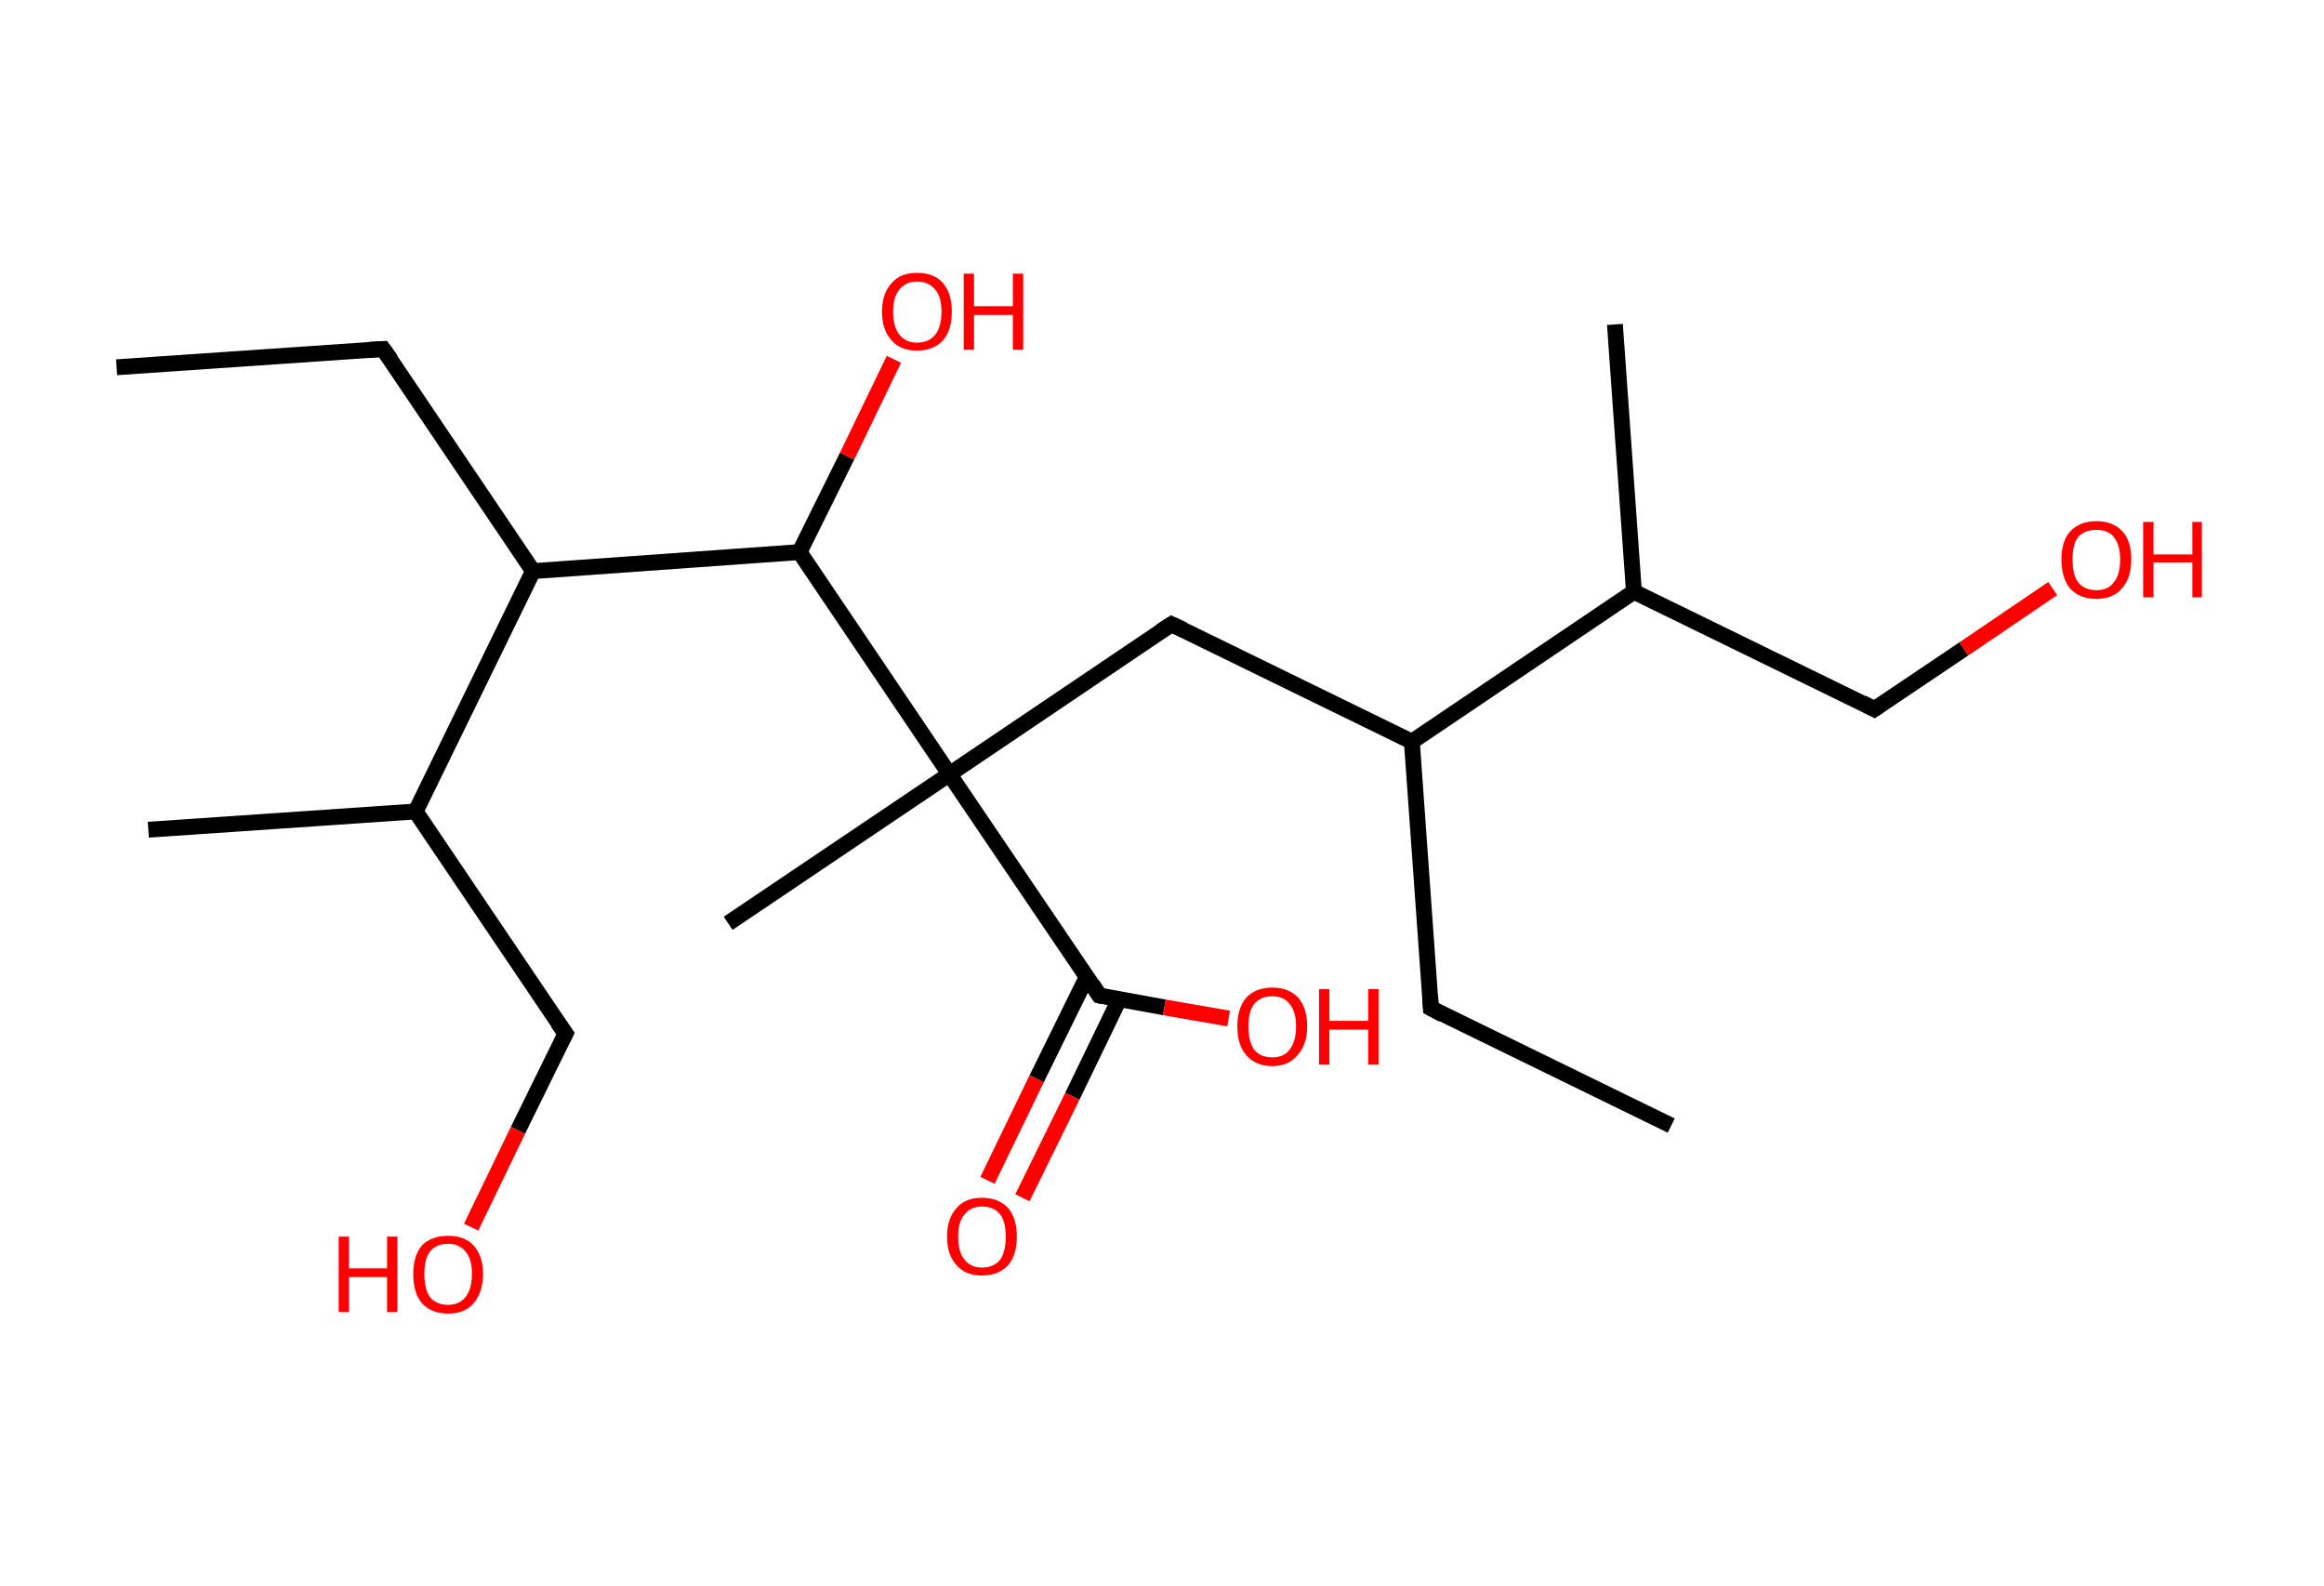 <?xml version='1.0' encoding='ASCII' standalone='yes'?>
<svg xmlns="http://www.w3.org/2000/svg" xmlns:rdkit="http://www.rdkit.org/xml" xmlns:xlink="http://www.w3.org/1999/xlink" version="1.1" baseProfile="full" xml:space="preserve" width="293px" height="200px" viewBox="0 0 293 200">
<!-- END OF HEADER -->
<rect style="opacity:1.0;fill:#FFFFFF;stroke:none" width="293.0" height="200.0" x="0.0" y="0.0"> </rect>
<path class="bond-0 atom-0 atom-1" d="M 210.7,141.9 L 180.4,127.1" style="fill:none;fill-rule:evenodd;stroke:#000000;stroke-width:2.0px;stroke-linecap:butt;stroke-linejoin:miter;stroke-opacity:1"/>
<path class="bond-1 atom-1 atom-2" d="M 180.4,127.1 L 178.0,93.5" style="fill:none;fill-rule:evenodd;stroke:#000000;stroke-width:2.0px;stroke-linecap:butt;stroke-linejoin:miter;stroke-opacity:1"/>
<path class="bond-2 atom-2 atom-3" d="M 178.0,93.5 L 147.7,78.7" style="fill:none;fill-rule:evenodd;stroke:#000000;stroke-width:2.0px;stroke-linecap:butt;stroke-linejoin:miter;stroke-opacity:1"/>
<path class="bond-3 atom-3 atom-4" d="M 147.7,78.7 L 119.7,97.6" style="fill:none;fill-rule:evenodd;stroke:#000000;stroke-width:2.0px;stroke-linecap:butt;stroke-linejoin:miter;stroke-opacity:1"/>
<path class="bond-4 atom-4 atom-5" d="M 119.7,97.6 L 91.8,116.4" style="fill:none;fill-rule:evenodd;stroke:#000000;stroke-width:2.0px;stroke-linecap:butt;stroke-linejoin:miter;stroke-opacity:1"/>
<path class="bond-5 atom-4 atom-6" d="M 119.7,97.6 L 138.6,125.5" style="fill:none;fill-rule:evenodd;stroke:#000000;stroke-width:2.0px;stroke-linecap:butt;stroke-linejoin:miter;stroke-opacity:1"/>
<path class="bond-6 atom-6 atom-7" d="M 137.0,123.2 L 130.7,136.0" style="fill:none;fill-rule:evenodd;stroke:#000000;stroke-width:2.0px;stroke-linecap:butt;stroke-linejoin:miter;stroke-opacity:1"/>
<path class="bond-6 atom-6 atom-7" d="M 130.7,136.0 L 124.5,148.8" style="fill:none;fill-rule:evenodd;stroke:#FF0000;stroke-width:2.0px;stroke-linecap:butt;stroke-linejoin:miter;stroke-opacity:1"/>
<path class="bond-6 atom-6 atom-7" d="M 141.1,126.0 L 135.2,138.2" style="fill:none;fill-rule:evenodd;stroke:#000000;stroke-width:2.0px;stroke-linecap:butt;stroke-linejoin:miter;stroke-opacity:1"/>
<path class="bond-6 atom-6 atom-7" d="M 135.2,138.2 L 128.9,151.0" style="fill:none;fill-rule:evenodd;stroke:#FF0000;stroke-width:2.0px;stroke-linecap:butt;stroke-linejoin:miter;stroke-opacity:1"/>
<path class="bond-7 atom-6 atom-8" d="M 138.6,125.5 L 146.8,127.0" style="fill:none;fill-rule:evenodd;stroke:#000000;stroke-width:2.0px;stroke-linecap:butt;stroke-linejoin:miter;stroke-opacity:1"/>
<path class="bond-7 atom-6 atom-8" d="M 146.8,127.0 L 154.9,128.4" style="fill:none;fill-rule:evenodd;stroke:#FF0000;stroke-width:2.0px;stroke-linecap:butt;stroke-linejoin:miter;stroke-opacity:1"/>
<path class="bond-8 atom-4 atom-9" d="M 119.7,97.6 L 100.8,69.6" style="fill:none;fill-rule:evenodd;stroke:#000000;stroke-width:2.0px;stroke-linecap:butt;stroke-linejoin:miter;stroke-opacity:1"/>
<path class="bond-9 atom-9 atom-10" d="M 100.8,69.6 L 106.8,57.5" style="fill:none;fill-rule:evenodd;stroke:#000000;stroke-width:2.0px;stroke-linecap:butt;stroke-linejoin:miter;stroke-opacity:1"/>
<path class="bond-9 atom-9 atom-10" d="M 106.8,57.5 L 112.7,45.3" style="fill:none;fill-rule:evenodd;stroke:#FF0000;stroke-width:2.0px;stroke-linecap:butt;stroke-linejoin:miter;stroke-opacity:1"/>
<path class="bond-10 atom-9 atom-11" d="M 100.8,69.6 L 67.2,72.0" style="fill:none;fill-rule:evenodd;stroke:#000000;stroke-width:2.0px;stroke-linecap:butt;stroke-linejoin:miter;stroke-opacity:1"/>
<path class="bond-11 atom-11 atom-12" d="M 67.2,72.0 L 48.3,44.0" style="fill:none;fill-rule:evenodd;stroke:#000000;stroke-width:2.0px;stroke-linecap:butt;stroke-linejoin:miter;stroke-opacity:1"/>
<path class="bond-12 atom-12 atom-13" d="M 48.3,44.0 L 14.7,46.3" style="fill:none;fill-rule:evenodd;stroke:#000000;stroke-width:2.0px;stroke-linecap:butt;stroke-linejoin:miter;stroke-opacity:1"/>
<path class="bond-13 atom-11 atom-14" d="M 67.2,72.0 L 52.4,102.3" style="fill:none;fill-rule:evenodd;stroke:#000000;stroke-width:2.0px;stroke-linecap:butt;stroke-linejoin:miter;stroke-opacity:1"/>
<path class="bond-14 atom-14 atom-15" d="M 52.4,102.3 L 18.7,104.6" style="fill:none;fill-rule:evenodd;stroke:#000000;stroke-width:2.0px;stroke-linecap:butt;stroke-linejoin:miter;stroke-opacity:1"/>
<path class="bond-15 atom-14 atom-16" d="M 52.4,102.3 L 71.3,130.3" style="fill:none;fill-rule:evenodd;stroke:#000000;stroke-width:2.0px;stroke-linecap:butt;stroke-linejoin:miter;stroke-opacity:1"/>
<path class="bond-16 atom-16 atom-17" d="M 71.3,130.3 L 65.3,142.5" style="fill:none;fill-rule:evenodd;stroke:#000000;stroke-width:2.0px;stroke-linecap:butt;stroke-linejoin:miter;stroke-opacity:1"/>
<path class="bond-16 atom-16 atom-17" d="M 65.3,142.5 L 59.4,154.7" style="fill:none;fill-rule:evenodd;stroke:#FF0000;stroke-width:2.0px;stroke-linecap:butt;stroke-linejoin:miter;stroke-opacity:1"/>
<path class="bond-17 atom-2 atom-18" d="M 178.0,93.5 L 206.0,74.6" style="fill:none;fill-rule:evenodd;stroke:#000000;stroke-width:2.0px;stroke-linecap:butt;stroke-linejoin:miter;stroke-opacity:1"/>
<path class="bond-18 atom-18 atom-19" d="M 206.0,74.6 L 203.6,40.9" style="fill:none;fill-rule:evenodd;stroke:#000000;stroke-width:2.0px;stroke-linecap:butt;stroke-linejoin:miter;stroke-opacity:1"/>
<path class="bond-19 atom-18 atom-20" d="M 206.0,74.6 L 236.3,89.4" style="fill:none;fill-rule:evenodd;stroke:#000000;stroke-width:2.0px;stroke-linecap:butt;stroke-linejoin:miter;stroke-opacity:1"/>
<path class="bond-20 atom-20 atom-21" d="M 236.3,89.4 L 247.6,81.8" style="fill:none;fill-rule:evenodd;stroke:#000000;stroke-width:2.0px;stroke-linecap:butt;stroke-linejoin:miter;stroke-opacity:1"/>
<path class="bond-20 atom-20 atom-21" d="M 247.6,81.8 L 258.8,74.2" style="fill:none;fill-rule:evenodd;stroke:#FF0000;stroke-width:2.0px;stroke-linecap:butt;stroke-linejoin:miter;stroke-opacity:1"/>
<path d="M 181.9,127.9 L 180.4,127.1 L 180.3,125.5" style="fill:none;stroke:#000000;stroke-width:2.0px;stroke-linecap:butt;stroke-linejoin:miter;stroke-opacity:1;"/>
<path d="M 149.2,79.4 L 147.7,78.7 L 146.3,79.6" style="fill:none;stroke:#000000;stroke-width:2.0px;stroke-linecap:butt;stroke-linejoin:miter;stroke-opacity:1;"/>
<path d="M 137.7,124.1 L 138.6,125.5 L 139.0,125.6" style="fill:none;stroke:#000000;stroke-width:2.0px;stroke-linecap:butt;stroke-linejoin:miter;stroke-opacity:1;"/>
<path d="M 49.3,45.4 L 48.3,44.0 L 46.6,44.1" style="fill:none;stroke:#000000;stroke-width:2.0px;stroke-linecap:butt;stroke-linejoin:miter;stroke-opacity:1;"/>
<path d="M 70.3,128.9 L 71.3,130.3 L 71.0,130.9" style="fill:none;stroke:#000000;stroke-width:2.0px;stroke-linecap:butt;stroke-linejoin:miter;stroke-opacity:1;"/>
<path d="M 234.8,88.6 L 236.3,89.4 L 236.9,89.0" style="fill:none;stroke:#000000;stroke-width:2.0px;stroke-linecap:butt;stroke-linejoin:miter;stroke-opacity:1;"/>
<path class="atom-7" d="M 119.4 155.9 Q 119.4 153.6, 120.6 152.3 Q 121.7 151.0, 123.8 151.0 Q 125.9 151.0, 127.1 152.3 Q 128.2 153.6, 128.2 155.9 Q 128.2 158.2, 127.1 159.5 Q 125.9 160.8, 123.8 160.8 Q 121.7 160.8, 120.6 159.5 Q 119.4 158.2, 119.4 155.9 M 123.8 159.8 Q 125.3 159.8, 126.1 158.8 Q 126.8 157.8, 126.8 155.9 Q 126.8 154.0, 126.1 153.1 Q 125.3 152.1, 123.8 152.1 Q 122.4 152.1, 121.6 153.1 Q 120.8 154.0, 120.8 155.9 Q 120.8 157.8, 121.6 158.8 Q 122.4 159.8, 123.8 159.8 " fill="#FF0000"/>
<path class="atom-8" d="M 156.0 129.4 Q 156.0 127.1, 157.1 125.8 Q 158.3 124.5, 160.4 124.5 Q 162.5 124.5, 163.7 125.8 Q 164.8 127.1, 164.8 129.4 Q 164.8 131.7, 163.6 133.0 Q 162.5 134.4, 160.4 134.4 Q 158.3 134.4, 157.1 133.0 Q 156.0 131.7, 156.0 129.4 M 160.4 133.3 Q 161.9 133.3, 162.6 132.3 Q 163.4 131.3, 163.4 129.4 Q 163.4 127.5, 162.6 126.6 Q 161.9 125.6, 160.4 125.6 Q 158.9 125.6, 158.1 126.6 Q 157.4 127.5, 157.4 129.4 Q 157.4 131.3, 158.1 132.3 Q 158.9 133.3, 160.4 133.3 " fill="#FF0000"/>
<path class="atom-8" d="M 166.3 124.7 L 167.6 124.7 L 167.6 128.7 L 172.5 128.7 L 172.5 124.7 L 173.8 124.7 L 173.8 134.2 L 172.5 134.2 L 172.5 129.8 L 167.6 129.8 L 167.6 134.2 L 166.3 134.2 L 166.3 124.7 " fill="#FF0000"/>
<path class="atom-10" d="M 111.2 39.3 Q 111.2 37.0, 112.4 35.7 Q 113.5 34.4, 115.6 34.4 Q 117.8 34.4, 118.9 35.7 Q 120.0 37.0, 120.0 39.3 Q 120.0 41.6, 118.9 42.9 Q 117.7 44.2, 115.6 44.2 Q 113.5 44.2, 112.4 42.9 Q 111.2 41.6, 111.2 39.3 M 115.6 43.2 Q 117.1 43.2, 117.9 42.2 Q 118.7 41.2, 118.7 39.3 Q 118.7 37.4, 117.9 36.5 Q 117.1 35.5, 115.6 35.5 Q 114.2 35.5, 113.4 36.5 Q 112.6 37.4, 112.6 39.3 Q 112.6 41.2, 113.4 42.2 Q 114.2 43.2, 115.6 43.2 " fill="#FF0000"/>
<path class="atom-10" d="M 121.5 34.5 L 122.8 34.5 L 122.8 38.6 L 127.7 38.6 L 127.7 34.5 L 129.0 34.5 L 129.0 44.1 L 127.7 44.1 L 127.7 39.7 L 122.8 39.7 L 122.8 44.1 L 121.5 44.1 L 121.5 34.5 " fill="#FF0000"/>
<path class="atom-17" d="M 42.7 155.9 L 44.0 155.9 L 44.0 159.9 L 48.8 159.9 L 48.8 155.9 L 50.1 155.9 L 50.1 165.4 L 48.8 165.4 L 48.8 161.0 L 44.0 161.0 L 44.0 165.4 L 42.7 165.4 L 42.7 155.9 " fill="#FF0000"/>
<path class="atom-17" d="M 52.1 160.6 Q 52.1 158.3, 53.2 157.0 Q 54.4 155.8, 56.5 155.8 Q 58.6 155.8, 59.7 157.0 Q 60.9 158.3, 60.9 160.6 Q 60.9 162.9, 59.7 164.3 Q 58.6 165.6, 56.5 165.6 Q 54.4 165.6, 53.2 164.3 Q 52.1 163.0, 52.1 160.6 M 56.5 164.5 Q 57.9 164.5, 58.7 163.5 Q 59.5 162.5, 59.5 160.6 Q 59.5 158.7, 58.7 157.8 Q 57.9 156.8, 56.5 156.8 Q 55.0 156.8, 54.2 157.8 Q 53.5 158.7, 53.5 160.6 Q 53.5 162.5, 54.2 163.5 Q 55.0 164.5, 56.5 164.5 " fill="#FF0000"/>
<path class="atom-21" d="M 259.9 70.5 Q 259.9 68.2, 261.0 67.0 Q 262.2 65.7, 264.3 65.7 Q 266.4 65.7, 267.6 67.0 Q 268.7 68.2, 268.7 70.5 Q 268.7 72.9, 267.5 74.2 Q 266.4 75.5, 264.3 75.5 Q 262.2 75.5, 261.0 74.2 Q 259.9 72.9, 259.9 70.5 M 264.3 74.4 Q 265.8 74.4, 266.5 73.4 Q 267.3 72.5, 267.3 70.5 Q 267.3 68.7, 266.5 67.7 Q 265.8 66.8, 264.3 66.8 Q 262.8 66.8, 262.0 67.7 Q 261.3 68.6, 261.3 70.5 Q 261.3 72.5, 262.0 73.4 Q 262.8 74.4, 264.3 74.4 " fill="#FF0000"/>
<path class="atom-21" d="M 270.2 65.8 L 271.5 65.8 L 271.5 69.9 L 276.4 69.9 L 276.4 65.8 L 277.6 65.8 L 277.6 75.3 L 276.4 75.3 L 276.4 70.9 L 271.5 70.9 L 271.5 75.3 L 270.2 75.3 L 270.2 65.8 " fill="#FF0000"/>
</svg>
